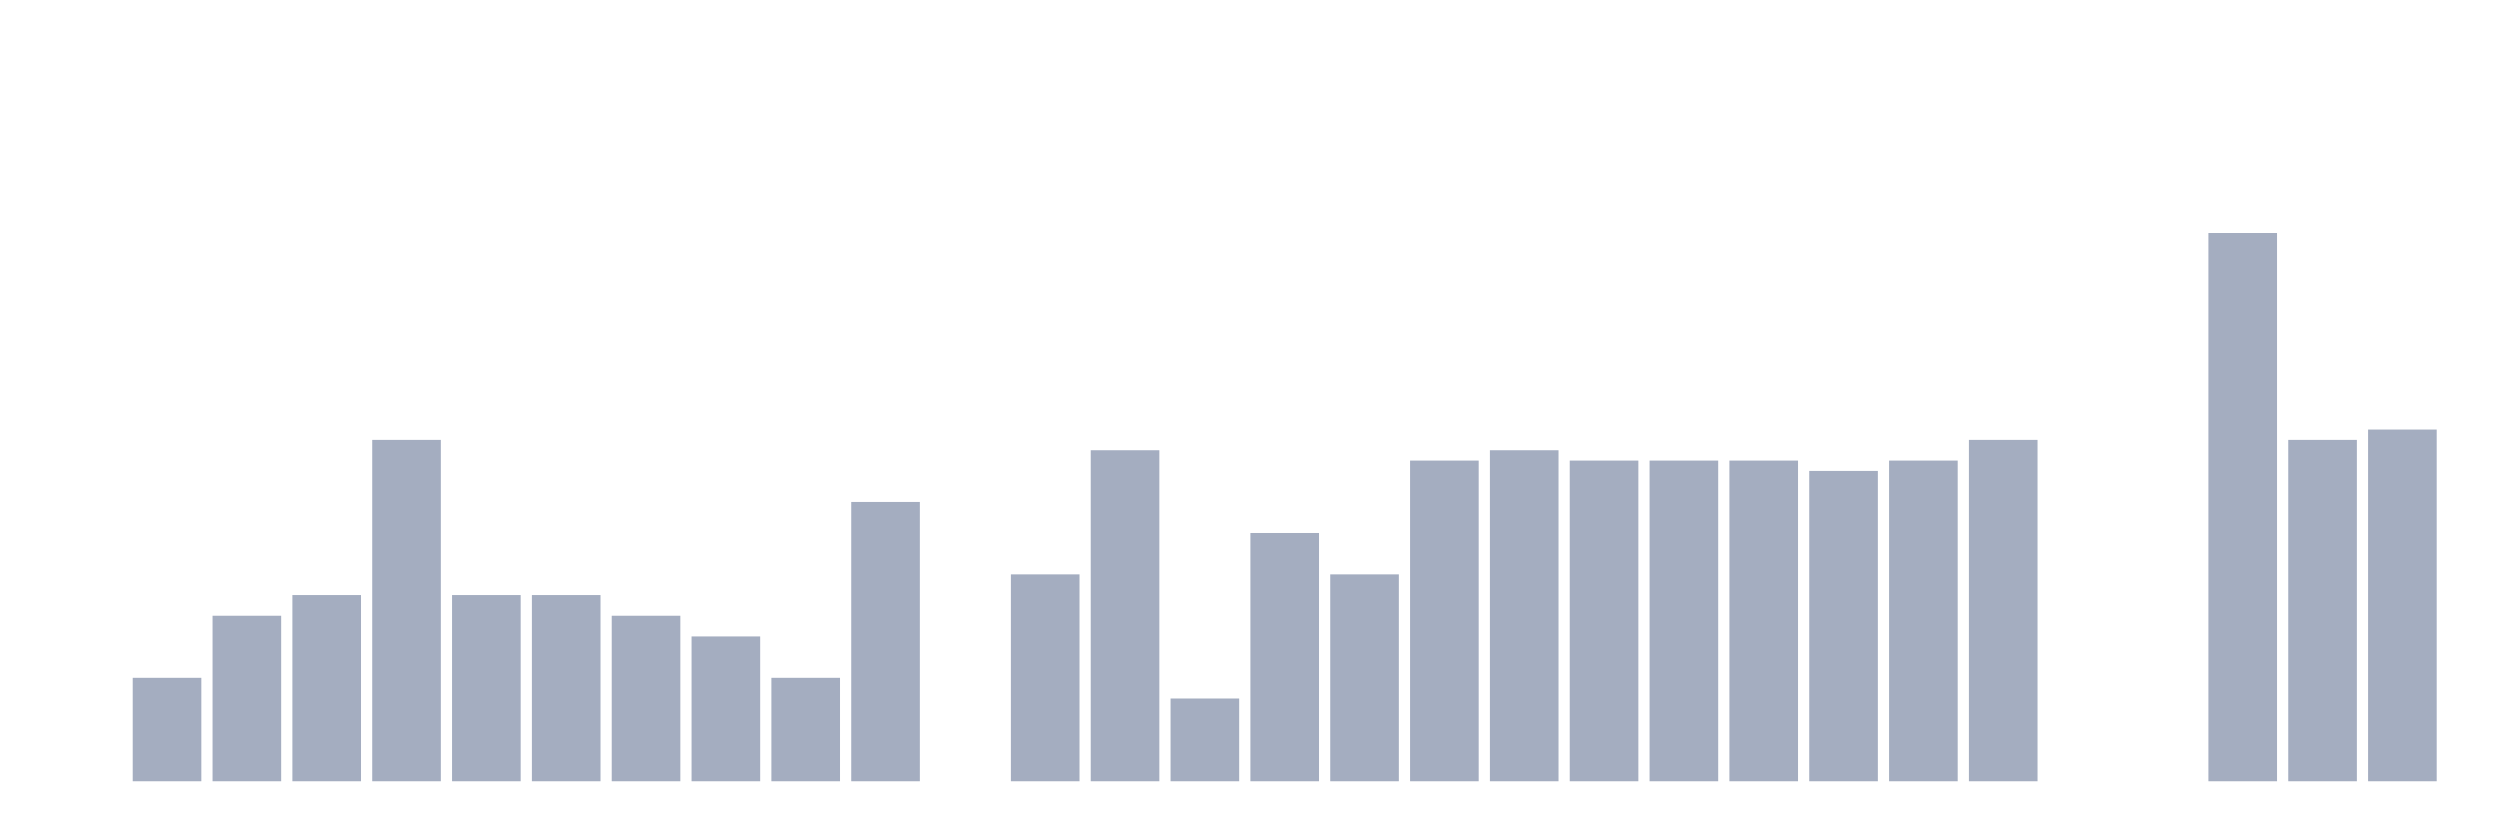 <svg xmlns="http://www.w3.org/2000/svg" viewBox="0 0 480 160"><g transform="translate(10,10)"><rect class="bar" x="0.153" width="13.175" y="140" height="0" fill="rgb(164,173,192)"></rect><rect class="bar" x="15.482" width="13.175" y="120.139" height="19.861" fill="rgb(164,173,192)"></rect><rect class="bar" x="30.81" width="13.175" y="108.222" height="31.778" fill="rgb(164,173,192)"></rect><rect class="bar" x="46.138" width="13.175" y="104.25" height="35.75" fill="rgb(164,173,192)"></rect><rect class="bar" x="61.466" width="13.175" y="74.459" height="65.541" fill="rgb(164,173,192)"></rect><rect class="bar" x="76.794" width="13.175" y="104.25" height="35.75" fill="rgb(164,173,192)"></rect><rect class="bar" x="92.123" width="13.175" y="104.25" height="35.75" fill="rgb(164,173,192)"></rect><rect class="bar" x="107.451" width="13.175" y="108.222" height="31.778" fill="rgb(164,173,192)"></rect><rect class="bar" x="122.779" width="13.175" y="112.195" height="27.805" fill="rgb(164,173,192)"></rect><rect class="bar" x="138.107" width="13.175" y="120.139" height="19.861" fill="rgb(164,173,192)"></rect><rect class="bar" x="153.436" width="13.175" y="86.375" height="53.625" fill="rgb(164,173,192)"></rect><rect class="bar" x="168.764" width="13.175" y="140" height="0" fill="rgb(164,173,192)"></rect><rect class="bar" x="184.092" width="13.175" y="100.278" height="39.722" fill="rgb(164,173,192)"></rect><rect class="bar" x="199.42" width="13.175" y="76.445" height="63.555" fill="rgb(164,173,192)"></rect><rect class="bar" x="214.748" width="13.175" y="124.111" height="15.889" fill="rgb(164,173,192)"></rect><rect class="bar" x="230.077" width="13.175" y="92.334" height="47.666" fill="rgb(164,173,192)"></rect><rect class="bar" x="245.405" width="13.175" y="100.278" height="39.722" fill="rgb(164,173,192)"></rect><rect class="bar" x="260.733" width="13.175" y="78.431" height="61.569" fill="rgb(164,173,192)"></rect><rect class="bar" x="276.061" width="13.175" y="76.445" height="63.555" fill="rgb(164,173,192)"></rect><rect class="bar" x="291.39" width="13.175" y="78.431" height="61.569" fill="rgb(164,173,192)"></rect><rect class="bar" x="306.718" width="13.175" y="78.431" height="61.569" fill="rgb(164,173,192)"></rect><rect class="bar" x="322.046" width="13.175" y="78.431" height="61.569" fill="rgb(164,173,192)"></rect><rect class="bar" x="337.374" width="13.175" y="80.417" height="59.583" fill="rgb(164,173,192)"></rect><rect class="bar" x="352.702" width="13.175" y="78.431" height="61.569" fill="rgb(164,173,192)"></rect><rect class="bar" x="368.031" width="13.175" y="74.459" height="65.541" fill="rgb(164,173,192)"></rect><rect class="bar" x="383.359" width="13.175" y="140" height="0" fill="rgb(164,173,192)"></rect><rect class="bar" x="398.687" width="13.175" y="140" height="0" fill="rgb(164,173,192)"></rect><rect class="bar" x="414.015" width="13.175" y="34.737" height="105.263" fill="rgb(164,173,192)"></rect><rect class="bar" x="429.344" width="13.175" y="74.459" height="65.541" fill="rgb(164,173,192)"></rect><rect class="bar" x="444.672" width="13.175" y="72.473" height="67.527" fill="rgb(164,173,192)"></rect></g></svg>